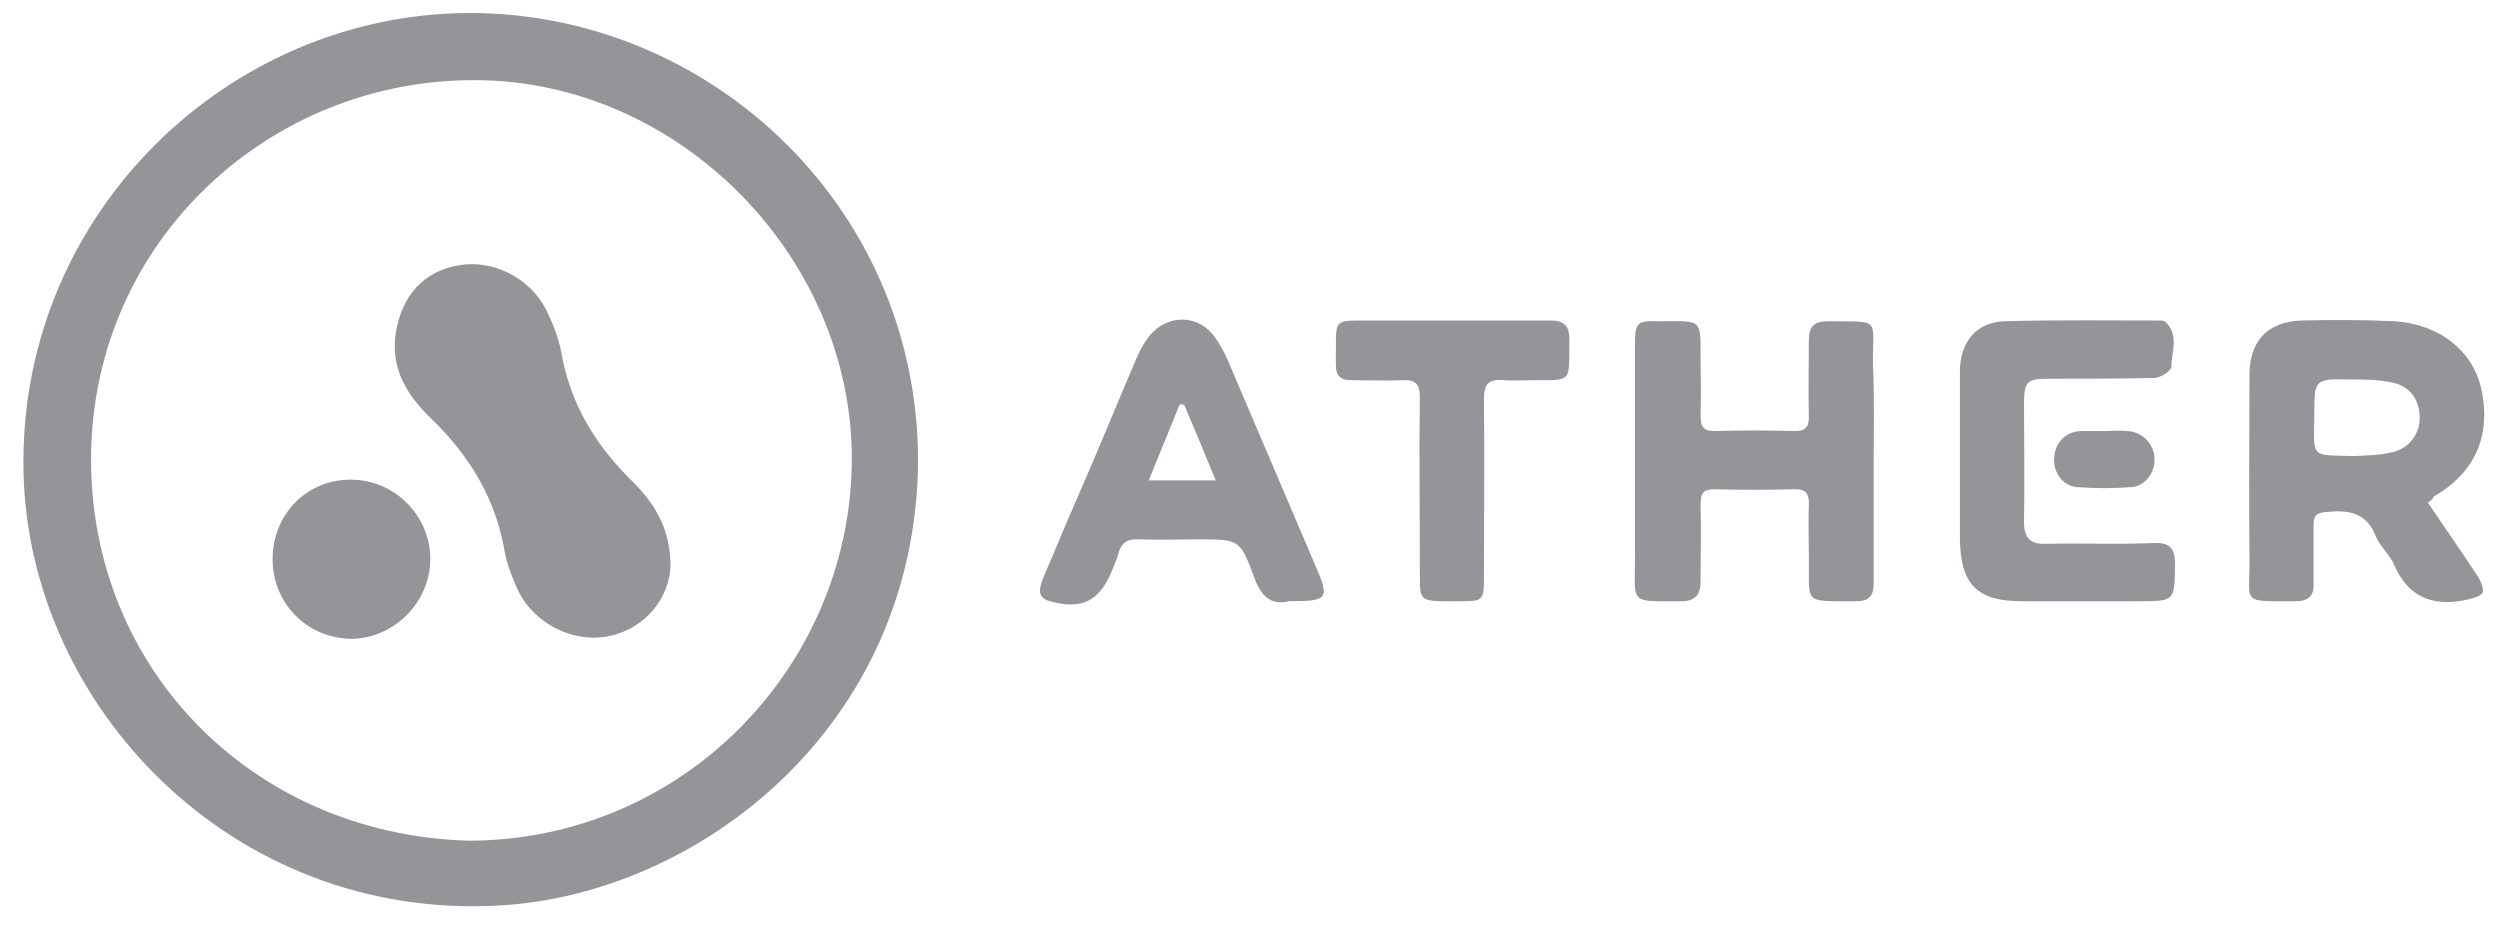 <?xml version="1.0" encoding="utf-8"?>
<!-- Generator: Adobe Illustrator 28.3.0, SVG Export Plug-In . SVG Version: 6.00 Build 0)  -->
<svg version="1.1" id="Layer_1" xmlns="http://www.w3.org/2000/svg" xmlns:xlink="http://www.w3.org/1999/xlink" x="0px" y="0px"
	 viewBox="0 0 339.3 125.9" style="enable-background:new 0 0 339.3 125.9;" xml:space="preserve">
<style type="text/css">
	.st0{fill:#939598;}
</style>
<g id="_x37_qUDjC_00000160183840862971782250000011062140449903197882_">
	<g>
		<path class="st0" d="M124.6,62.6c-0.3,36.1-29.8,58.8-56.9,60.3c-36.2,2-63.7-27-64.5-58.6C2.3,30,29.7,2.9,61.8,1.8
			C95.1,0.7,124.6,27.3,124.6,62.6z M63.7,114.1c28.9-0.1,51.4-23.4,51.9-51c0.5-27.3-22.4-51.4-49.8-52.2
			c-28.1-0.8-52.3,20.7-53.4,49.4C11.3,89.9,33.8,113.3,63.7,114.1z"/>
		<path class="st0" d="M329.5,68.2c2.3,3.4,4.6,6.7,6.7,9.9c0.5,0.7,1,2,0.7,2.4c-0.5,0.6-1.7,0.8-2.6,1c-4.3,0.8-7.5-0.6-9.3-4.7
			c-0.6-1.5-2-2.6-2.6-4.1c-1.3-3.3-3.9-3.5-6.8-3.2c-1.2,0.1-1.6,0.5-1.6,1.7c0,2.6,0,5.3,0,7.9c0.1,1.8-0.7,2.5-2.5,2.5
			c-7.6,0-6.1,0.4-6.2-5.9c-0.1-8.3,0-16.5,0-24.8c0-4.6,2.4-7.2,7-7.4c4.2-0.1,8.5-0.1,12.7,0.1c6.1,0.4,10.5,4,11.7,8.9
			c1.5,6.5-0.7,11.6-6.4,14.9C330.2,67.7,330,67.9,329.5,68.2z M319.5,61.9c1.7-0.1,3.4-0.1,5.1-0.5c2.4-0.5,3.9-2.6,3.8-4.9
			s-1.3-4.1-3.8-4.6c-1.9-0.4-3.8-0.4-5.7-0.4c-4.8-0.1-4.8,0-4.8,4.8C314,62.4,313.6,61.7,319.5,61.9z"/>
		<path class="st0" d="M254.3,62.6c0,5.5,0,11,0,16.5c0,1.8-0.6,2.5-2.4,2.5c-7.4,0-6.3,0.4-6.4-6.1c0-2.4-0.1-4.8,0-7.2
			c0-1.4-0.5-1.9-1.9-1.9c-3.6,0.1-7.3,0.1-10.9,0c-1.6,0-1.9,0.6-1.9,2.1c0.1,3.5,0,7,0,10.4c0,1.8-0.7,2.7-2.6,2.7
			c-7.2,0-6.3,0.5-6.3-6.1c0-9.6,0-19.2,0-28.7c0-3,0.2-3.3,3.3-3.2c5.9,0,5.6-0.5,5.6,5.4c0,2.5,0.1,4.9,0,7.4
			c0,1.4,0.3,2.1,1.9,2.1c3.6-0.1,7.3-0.1,10.9,0c1.4,0,1.9-0.5,1.9-1.9c-0.1-3.5,0-7,0-10.4c0-1.9,0.7-2.6,2.6-2.6
			c7.4,0.1,6-0.6,6.1,5.9C254.4,53.8,254.3,58.2,254.3,62.6z"/>
		<path class="st0" d="M174.9,81.6c-2.4,0.6-3.8-0.7-4.7-3.3c-1.9-5.1-2-5.1-7.6-5.1c-2.6,0-5.3,0.1-7.9,0c-1.5-0.1-2.5,0.3-2.9,1.9
			c-0.2,0.8-0.6,1.6-0.9,2.4c-1.7,4.1-4.1,5.3-8.4,4.1c-1.9-0.5-1.4-1.9-0.9-3.2c2-4.8,4.1-9.7,6.2-14.5c2.1-4.9,4.1-9.8,6.2-14.7
			c0.5-1.3,1.2-2.6,2-3.6c2.4-3,6.7-3,8.9,0.2c1.1,1.5,1.8,3.2,2.5,4.9c3.7,8.7,7.4,17.3,11.1,26C180.5,81.3,180.3,81.6,174.9,81.6z
			 M165,65.2c-1.5-3.7-2.9-7-4.3-10.3c-0.2,0-0.4,0-0.6,0c-1.4,3.4-2.7,6.7-4.2,10.3C159,65.2,161.7,65.2,165,65.2z"/>
		<path class="st0" d="M266,62.5c0-4,0-8,0-12.1c0-3.9,2.2-6.7,6.1-6.8c6.9-0.2,13.9-0.1,20.9-0.1c0.3,0,0.7,0,0.9,0.2
			c1.9,1.8,0.8,4.1,0.8,6.1c0,0.5-1.5,1.5-2.3,1.5c-4.8,0.1-9.6,0.1-14.4,0.1c-2.9,0-3.3,0.4-3.3,3.4c0,5.3,0.1,10.7,0,16
			c0,2.2,0.8,3.1,3,3c4.9-0.1,9.7,0.1,14.6-0.1c2.3-0.1,2.9,0.8,2.9,3c-0.1,4.9,0,4.9-5,4.9c-5.3,0-10.5,0-15.8,0
			c-6.1,0-8.3-2.3-8.4-8.4C266,69.6,266,66,266,62.5z"/>
		<path class="st0" d="M197.2,43.5c4.4,0,8.8,0,13.2,0c1.9,0,2.6,0.7,2.6,2.6c-0.1,5.9,0.6,5.5-5.3,5.5c-1.2,0-2.5,0.1-3.7,0
			c-2.1-0.2-2.6,0.7-2.6,2.6c0.1,8,0,16.1,0,24.1c0,3.2-0.1,3.3-3.2,3.3c-6.3,0-5.4,0.3-5.5-5.5c0-7.4-0.1-14.8,0-22.2
			c0-1.8-0.6-2.4-2.4-2.3c-2.3,0.1-4.6,0-6.9,0c-1.4,0-2.1-0.5-2.1-2.1c0.1-6.8-0.8-5.9,5.6-6C190.4,43.5,193.8,43.5,197.2,43.5z"/>
		<path class="st0" d="M285.7,58.5c1,0,2-0.1,3,0c2,0.1,3.5,1.6,3.7,3.5s-1.1,3.9-3,4.1c-2.5,0.2-5.1,0.2-7.6,0
			c-1.9-0.2-3.2-2.1-3-4c0.1-2,1.5-3.5,3.6-3.6C283.4,58.5,284.5,58.5,285.7,58.5z"/>
		<path class="st0" d="M91,76.5c0,4.4-3.2,8.7-8.2,9.8c-4.9,1.1-10.4-1.6-12.6-6.4c-0.7-1.6-1.4-3.3-1.7-5
			c-1.2-7.2-4.8-13.1-10-18.1c-3.2-3.1-5.5-6.7-4.8-11.5c0.8-5.2,3.8-8.5,8.6-9.3c4.6-0.8,9.6,1.7,11.8,6c0.9,1.8,1.7,3.8,2.1,5.9
			c1.2,6.9,4.6,12.5,9.6,17.4C88.5,68,90.9,71.3,91,76.5z"/>
		<path class="st0" d="M37,75.9c0-6.1,4.6-10.8,10.6-10.8S58.4,70,58.4,75.9c0,5.8-4.9,10.7-10.6,10.8C41.8,86.7,37,82,37,75.9z"/>
	</g>
</g>
</svg>
